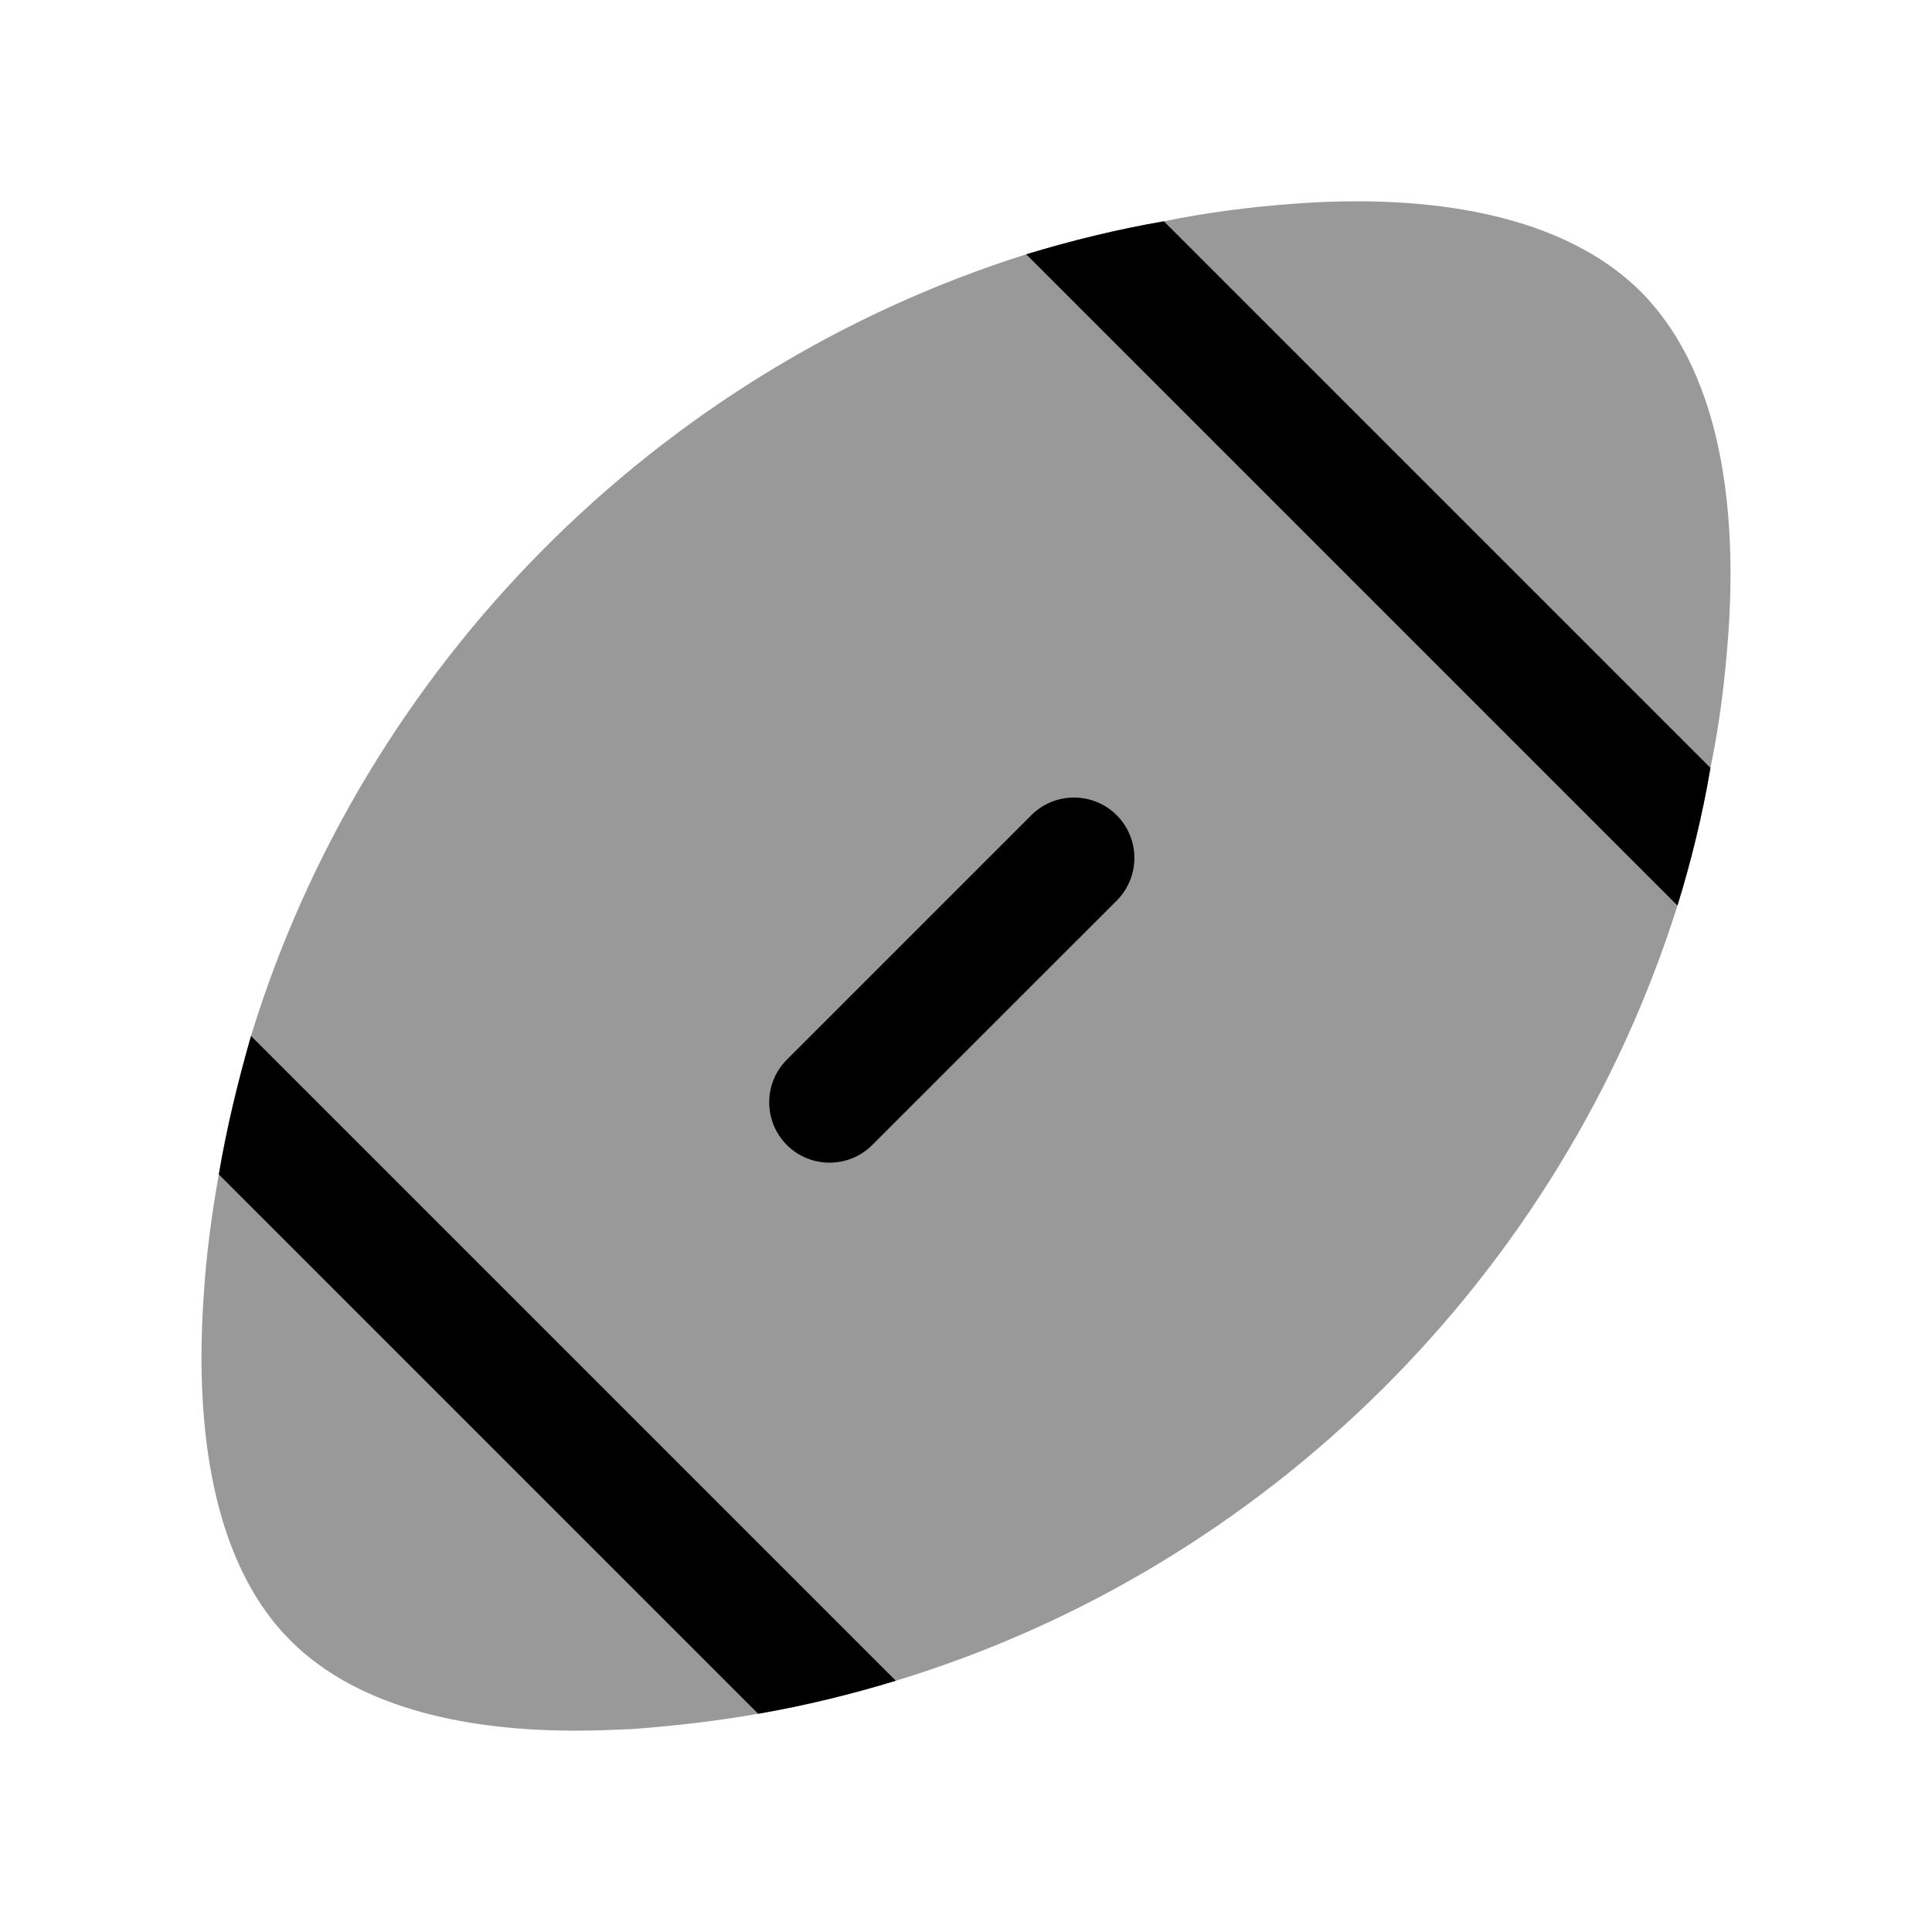 <svg width="24px"  height="24px"  viewBox="0 0 24 24" fill="none" xmlns="http://www.w3.org/2000/svg">
<path fill-rule="evenodd" clip-rule="evenodd" d="M21.468 7.899C21.428 8.459 21.358 9.009 21.248 9.539C21.148 10.129 21.008 10.699 20.838 11.249C19.388 15.849 15.728 19.479 11.128 20.879C10.568 21.049 9.998 21.189 9.418 21.289C8.908 21.379 8.388 21.439 7.858 21.479C7.628 21.489 7.398 21.499 7.148 21.499C5.918 21.499 4.488 21.269 3.598 20.369C2.548 19.309 2.438 17.479 2.528 16.139C2.558 15.609 2.628 15.099 2.718 14.589C2.818 13.999 2.958 13.429 3.118 12.869C4.528 8.269 8.158 4.609 12.748 3.159C13.308 2.989 13.878 2.849 14.458 2.749C14.998 2.639 15.538 2.569 16.098 2.529C17.458 2.429 19.298 2.549 20.378 3.619C21.458 4.699 21.568 6.539 21.468 7.899Z" fill="#000000"  fill-opacity="0.4"/>
<path fill-rule="evenodd" clip-rule="evenodd" d="M12.811 10.127L9.775 13.163C9.482 13.456 9.482 13.931 9.775 14.224C9.921 14.37 10.113 14.443 10.305 14.443C10.498 14.443 10.689 14.37 10.835 14.224L13.872 11.188C14.165 10.895 14.165 10.42 13.872 10.127C13.579 9.834 13.104 9.834 12.811 10.127Z" fill="#000000" />
<path fill-rule="evenodd" clip-rule="evenodd" d="M21.248 9.539C21.148 10.129 21.008 10.699 20.838 11.249L12.748 3.159C13.308 2.989 13.878 2.849 14.458 2.749L21.248 9.539Z" fill="#000000" />
<path fill-rule="evenodd" clip-rule="evenodd" d="M11.128 20.879C10.568 21.049 9.998 21.189 9.418 21.289L2.718 14.589C2.818 13.999 2.958 13.429 3.118 12.869L11.128 20.879Z" fill="#000000" />
</svg>
